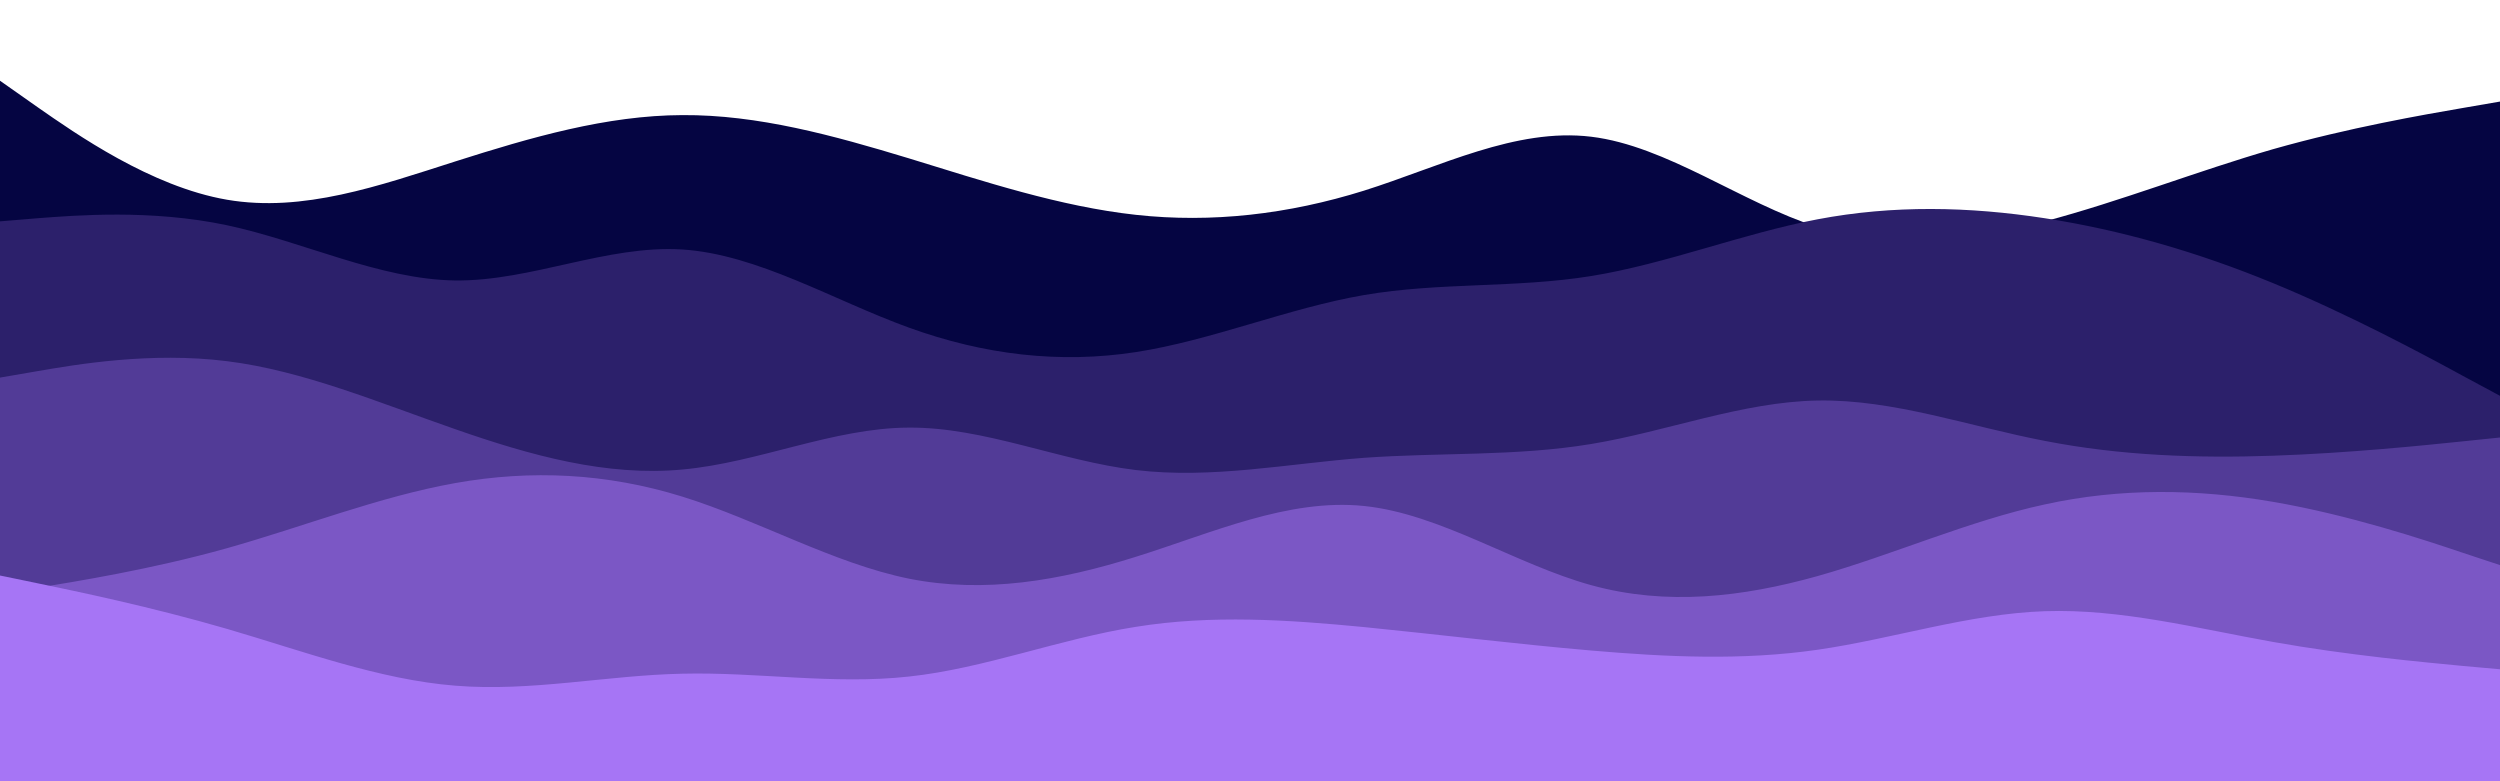 <svg id="visual" viewBox="0 0 960 300" preserveAspectRatio="none" xmlns="http://www.w3.org/2000/svg" xmlns:xlink="http://www.w3.org/1999/xlink" version="1.1"><path d="M0 31L14.5 41.2C29 51.3 58 71.7 87.2 76.7C116.3 81.7 145.7 71.3 174.8 62C204 52.7 233 44.3 262 44.2C291 44 320 52 349 60.8C378 69.7 407 79.3 436.2 82.5C465.3 85.7 494.7 82.3 523.8 73.2C553 64 582 49 611 52.5C640 56 669 78 698 87.2C727 96.3 756 92.7 785.2 85C814.3 77.3 843.7 65.7 872.8 57.3C902 49 931 44 945.5 41.5L960 39L960 301L945.5 301C931 301 902 301 872.8 301C843.7 301 814.3 301 785.2 301C756 301 727 301 698 301C669 301 640 301 611 301C582 301 553 301 523.8 301C494.7 301 465.3 301 436.2 301C407 301 378 301 349 301C320 301 291 301 262 301C233 301 204 301 174.8 301C145.7 301 116.3 301 87.2 301C58 301 29 301 14.5 301L0 301Z" fill="#050542"></path><path d="M0 85L14.5 83.8C29 82.7 58 80.3 87.2 86.5C116.3 92.7 145.7 107.3 174.8 107.7C204 108 233 94 262 95.8C291 97.7 320 115.3 349 125.8C378 136.3 407 139.7 436.2 135.2C465.3 130.7 494.7 118.3 523.8 113.3C553 108.3 582 110.7 611 106C640 101.3 669 89.7 698 84.2C727 78.7 756 79.3 785.2 83.8C814.3 88.3 843.7 96.7 872.8 108.7C902 120.7 931 136.3 945.5 144.2L960 152L960 301L945.5 301C931 301 902 301 872.8 301C843.7 301 814.3 301 785.2 301C756 301 727 301 698 301C669 301 640 301 611 301C582 301 553 301 523.8 301C494.7 301 465.3 301 436.2 301C407 301 378 301 349 301C320 301 291 301 262 301C233 301 204 301 174.8 301C145.7 301 116.3 301 87.2 301C58 301 29 301 14.5 301L0 301Z" fill="#2c206b"></path><path d="M0 145L14.5 142.5C29 140 58 135 87.2 138.7C116.3 142.3 145.7 154.7 174.8 164.8C204 175 233 183 262 180.3C291 177.7 320 164.3 349 164.2C378 164 407 177 436.2 180.5C465.3 184 494.7 178 523.8 175.8C553 173.7 582 175.3 611 170.5C640 165.7 669 154.3 698 153.8C727 153.3 756 163.7 785.2 169.3C814.3 175 843.7 176 872.8 175C902 174 931 171 945.5 169.5L960 168L960 301L945.5 301C931 301 902 301 872.8 301C843.7 301 814.3 301 785.2 301C756 301 727 301 698 301C669 301 640 301 611 301C582 301 553 301 523.8 301C494.7 301 465.3 301 436.2 301C407 301 378 301 349 301C320 301 291 301 262 301C233 301 204 301 174.8 301C145.7 301 116.3 301 87.2 301C58 301 29 301 14.5 301L0 301Z" fill="#523b97"></path><path d="M0 228L14.5 225.7C29 223.3 58 218.7 87.2 210.5C116.3 202.3 145.7 190.7 174.8 185.5C204 180.3 233 181.7 262 190.7C291 199.7 320 216.3 349 222.2C378 228 407 223 436.2 213.8C465.3 204.7 494.7 191.3 523.8 194.3C553 197.3 582 216.7 611 224.7C640 232.7 669 229.3 698 221.2C727 213 756 200 785.2 193.7C814.3 187.3 843.7 187.7 872.8 192.7C902 197.7 931 207.3 945.5 212.2L960 217L960 301L945.5 301C931 301 902 301 872.8 301C843.7 301 814.3 301 785.2 301C756 301 727 301 698 301C669 301 640 301 611 301C582 301 553 301 523.8 301C494.7 301 465.3 301 436.2 301C407 301 378 301 349 301C320 301 291 301 262 301C233 301 204 301 174.8 301C145.7 301 116.3 301 87.2 301C58 301 29 301 14.5 301L0 301Z" fill="#7b57c5"></path><path d="M0 221L14.5 224C29 227 58 233 87.2 241.5C116.3 250 145.7 261 174.8 263.3C204 265.7 233 259.3 262 258.7C291 258 320 263 349 259.8C378 256.7 407 245.3 436.2 240.7C465.3 236 494.7 238 523.8 240.8C553 243.7 582 247.3 611 249.8C640 252.3 669 253.7 698 249.5C727 245.3 756 235.7 785.2 234.7C814.3 233.7 843.7 241.3 872.8 246.5C902 251.7 931 254.3 945.5 255.7L960 257L960 301L945.5 301C931 301 902 301 872.8 301C843.7 301 814.3 301 785.2 301C756 301 727 301 698 301C669 301 640 301 611 301C582 301 553 301 523.8 301C494.7 301 465.3 301 436.2 301C407 301 378 301 349 301C320 301 291 301 262 301C233 301 204 301 174.8 301C145.7 301 116.3 301 87.2 301C58 301 29 301 14.5 301L0 301Z" fill="#a675f5"></path></svg>